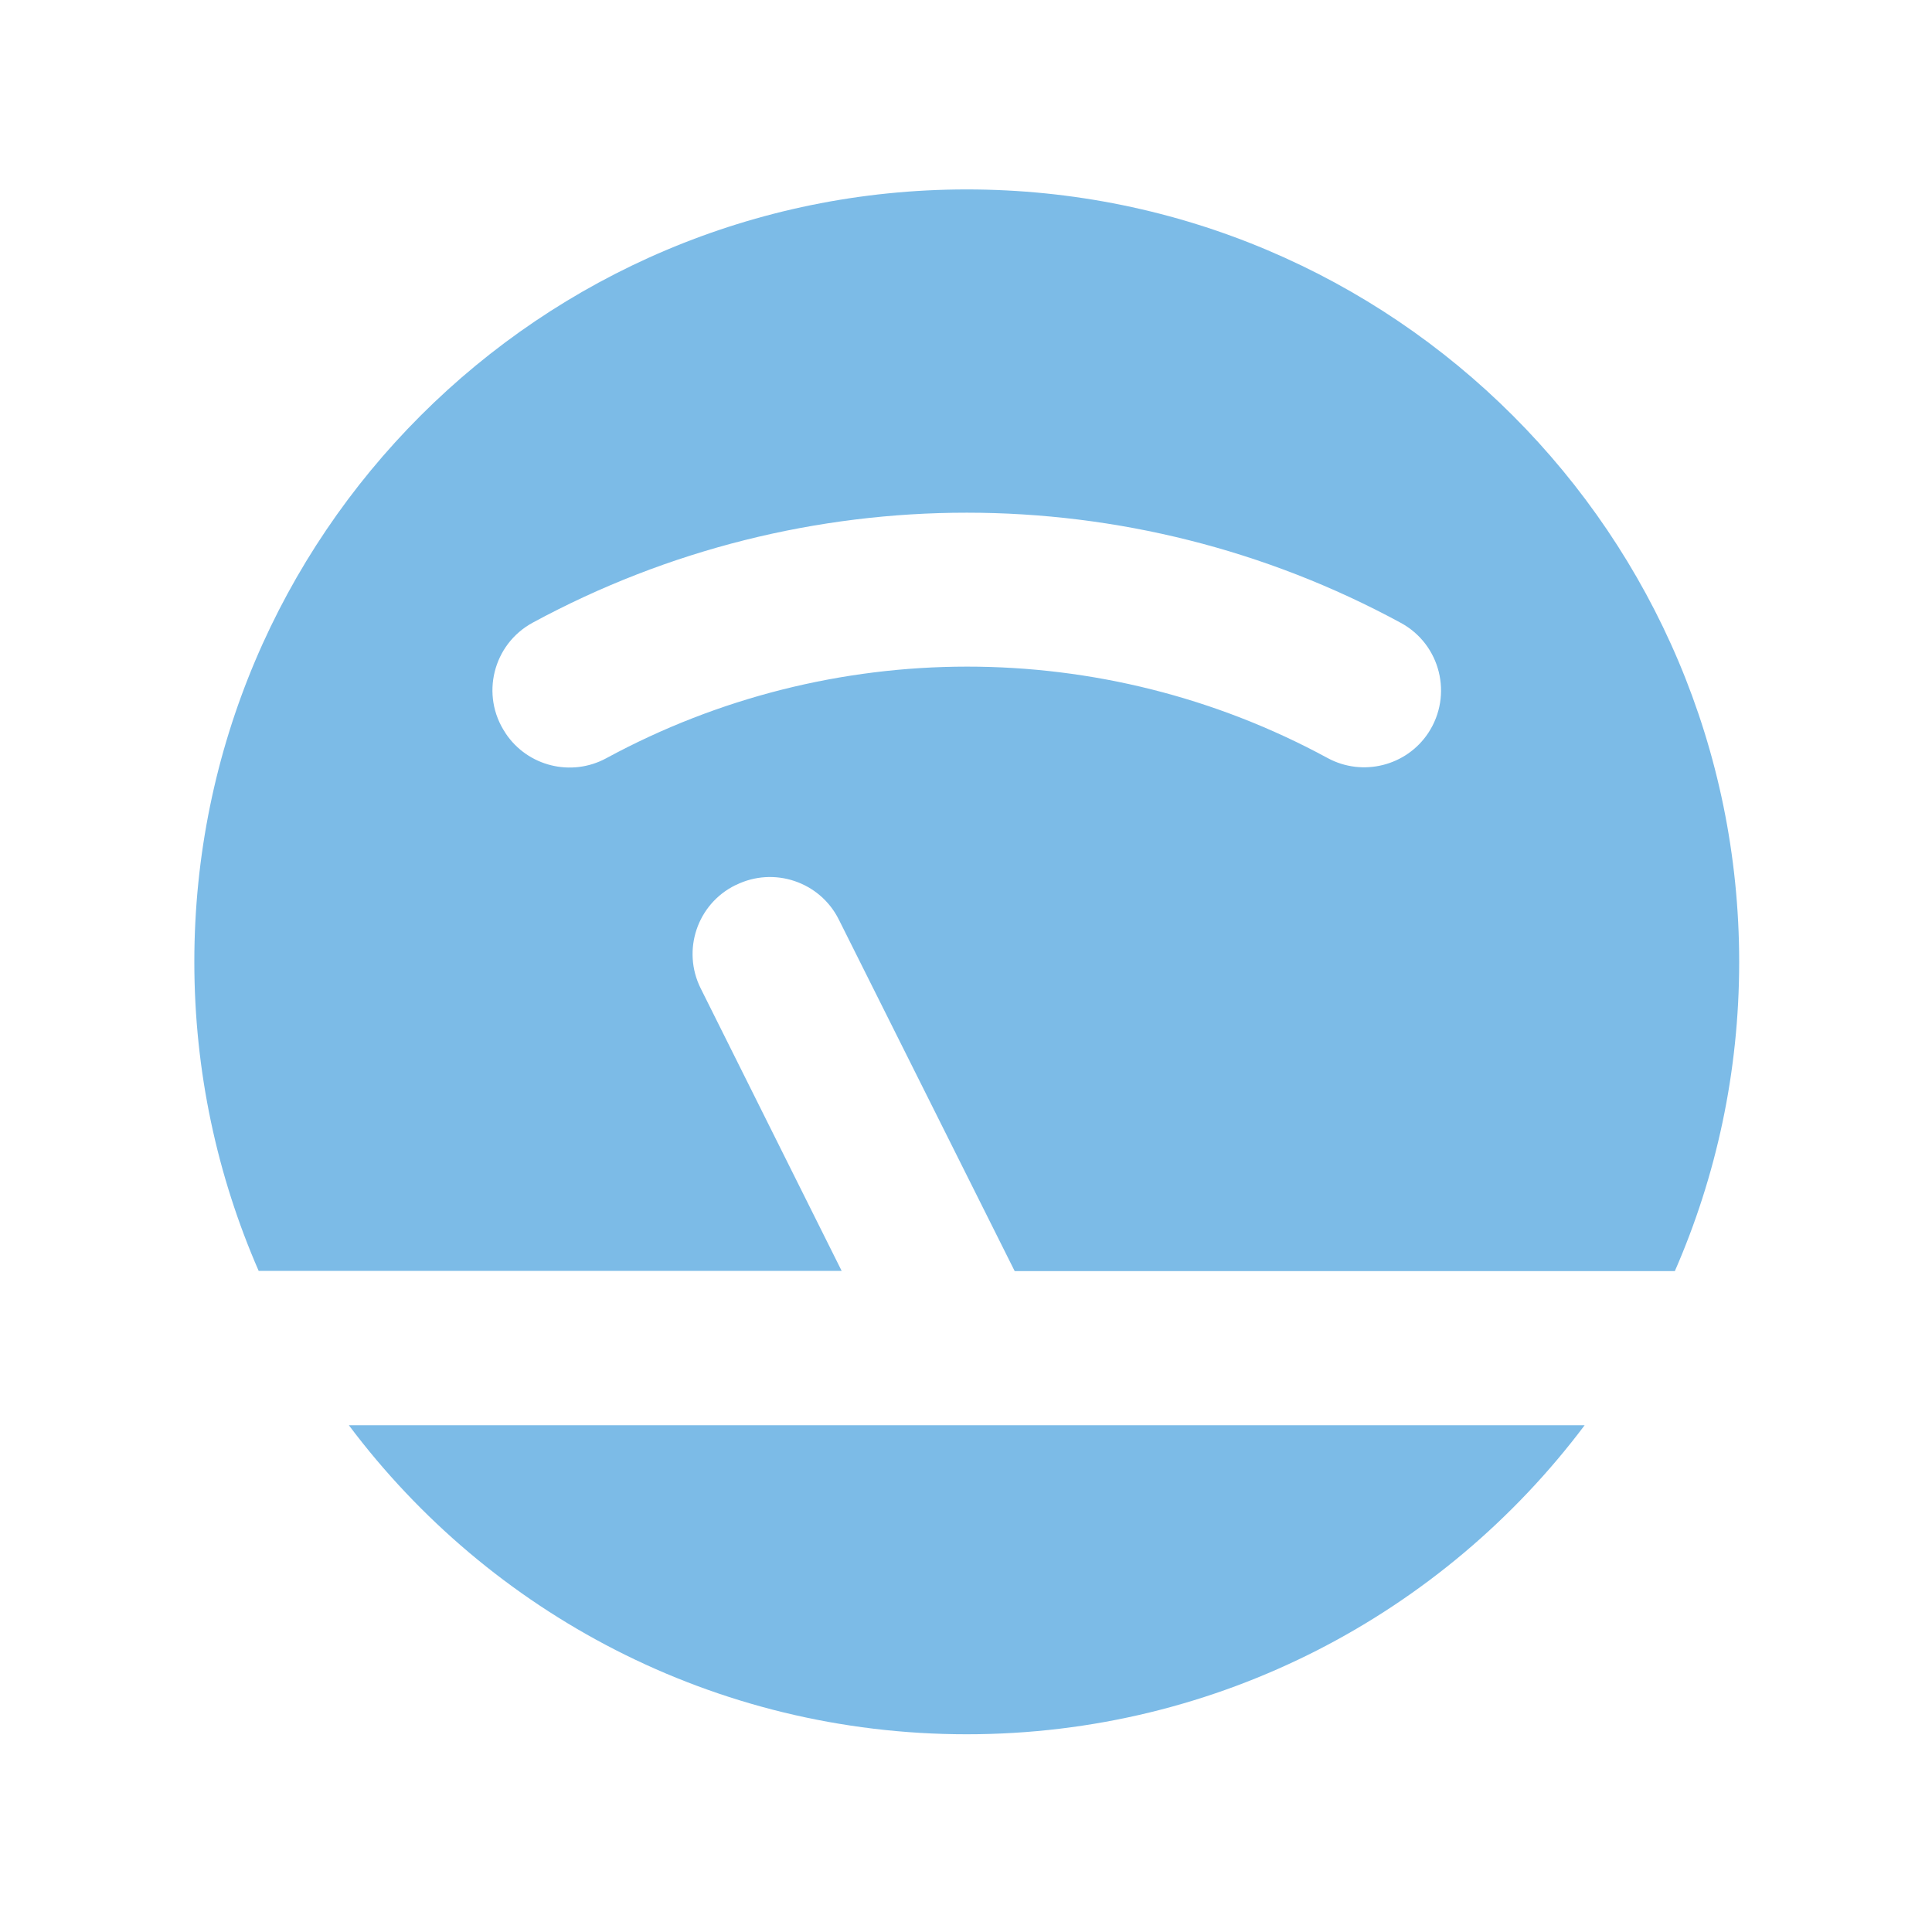 <?xml version="1.0" encoding="utf-8"?>
<!-- Generator: Adobe Illustrator 28.0.0, SVG Export Plug-In . SVG Version: 6.00 Build 0)  -->
<svg version="1.1" id="Camada_1" xmlns="http://www.w3.org/2000/svg" xmlns:xlink="http://www.w3.org/1999/xlink" x="0px" y="0px"
	 viewBox="0 0 1024 1024" style="enable-background:new 0 0 1024 1024;" xml:space="preserve">
<style type="text/css">
	.st0{fill:#7CBBE7;}
</style>
<path class="st0" d="M512.4,100.4C286.3,100.4,103,283.7,103,509.8c0,58.2,12.2,113.6,34.1,163.8h309l-74.7-149.7
	c-10.1-20.2-1.9-44.7,18.3-54.7l0.3-0.1c20.1-10,44.6-1.8,54.6,18.3l93.2,186.3h349.9c21.9-50.1,34.1-105.5,34.1-163.8
	C921.8,283.7,738.5,100.4,512.4,100.4z M703.7,401.8c-119.1-64.7-263.2-64.6-382.4,0.1c-18.5,10-41.6,4.3-53.3-13.2l-0.1-0.2
	c-13.4-20-6.6-47.1,14.5-58.5c143.4-77.7,316.7-77.7,460,0.1c21.1,11.4,27.8,38.4,14.6,58.4l0,0C745.4,406,722.2,411.8,703.7,401.8z
	"/>
<path class="st0" d="M839.9,755.4c-74.7,99.4-193.6,163.8-327.5,163.8s-252.9-64.3-327.5-163.8H839.9z"/>
</svg>

